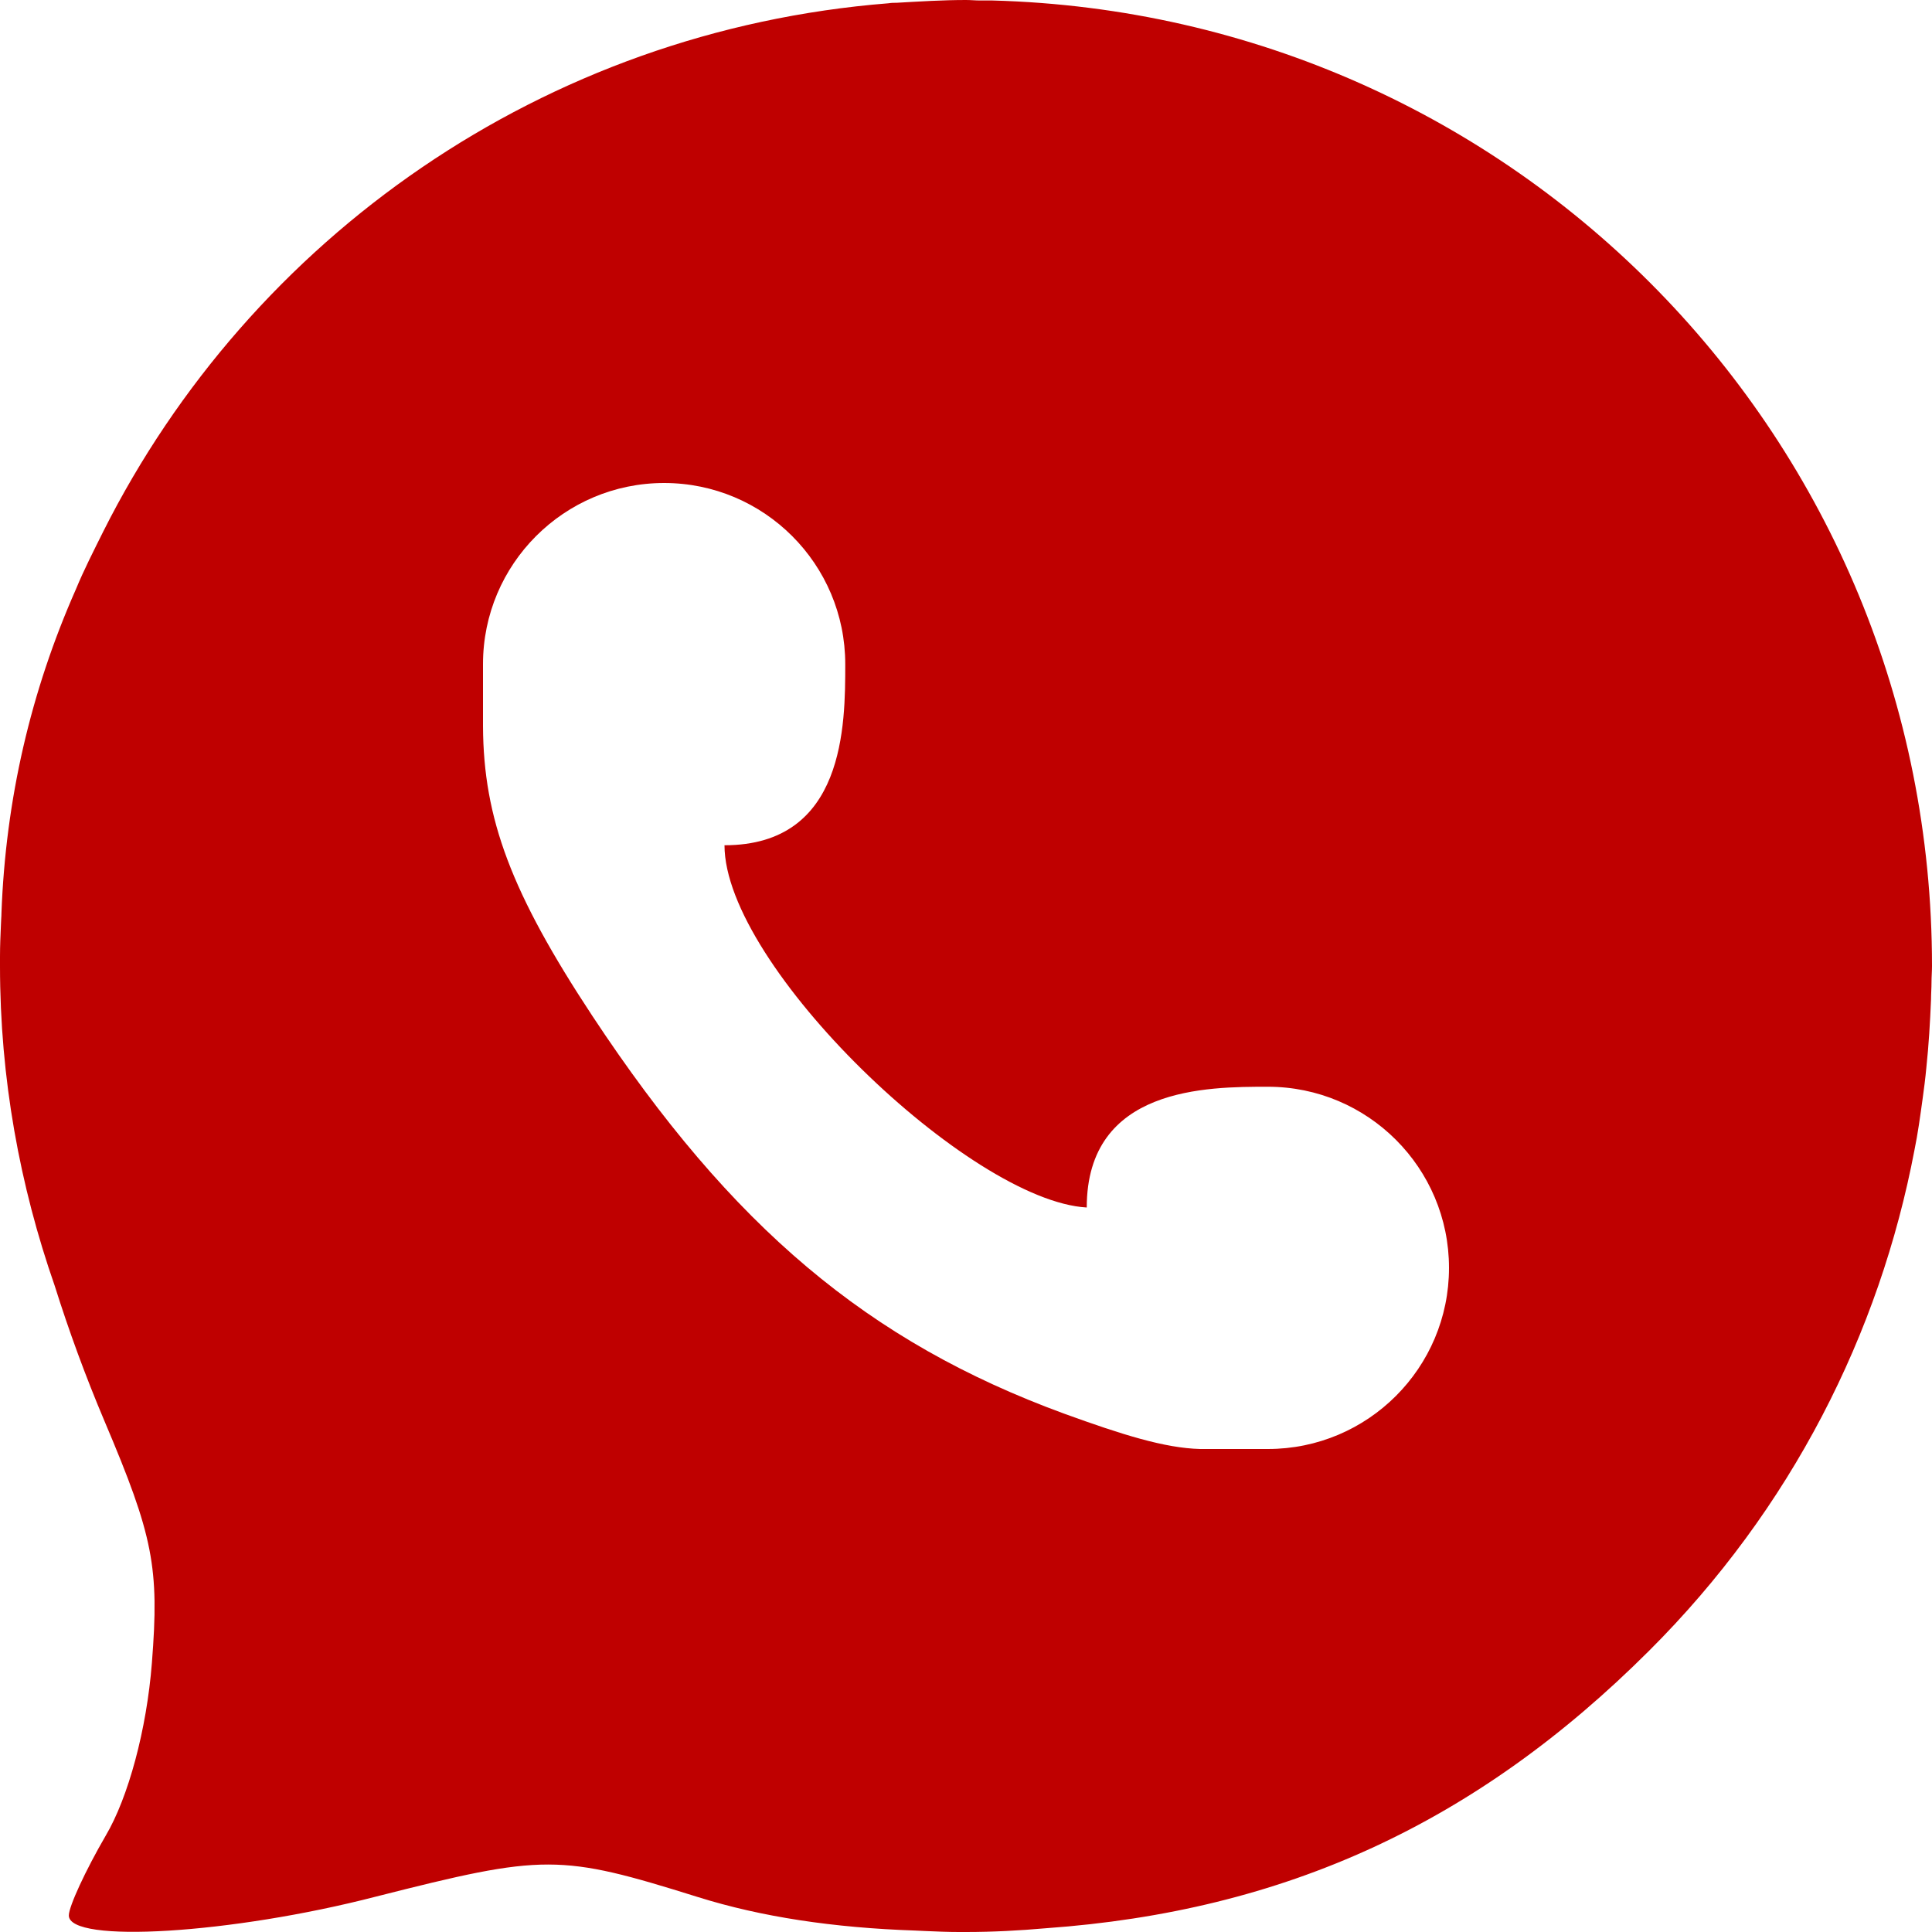 
<svg xmlns="http://www.w3.org/2000/svg" xmlns:xlink="http://www.w3.org/1999/xlink" width="16px" height="16px" viewBox="0 0 16 16" version="1.1">
<g id="surface1">
<path style=" stroke:none;fill-rule:nonzero;fill:#bf0000;fill-opacity:1;" d="M 8 0 C 7.809 0 7.617 0.012 7.426 0.023 C 7.402 0.023 7.383 0.023 7.359 0.027 C 4.5 0.254 2.078 1.969 0.855 4.402 C 0.777 4.559 0.695 4.719 0.629 4.879 C 0.254 5.727 0.047 6.621 0.012 7.562 C 0.012 7.594 0.008 7.625 0.008 7.652 C 0.004 7.742 0 7.832 0 7.922 C 0 7.949 0 7.973 0 8 C 0 8.93 0.164 9.82 0.453 10.648 C 0.57 11.02 0.707 11.395 0.867 11.773 C 1.27 12.723 1.32 12.98 1.258 13.77 C 1.215 14.324 1.062 14.887 0.875 15.203 C 0.707 15.492 0.57 15.789 0.57 15.863 C 0.57 16.098 1.918 16.016 3.113 15.707 C 4.512 15.352 4.633 15.352 5.781 15.711 C 6.305 15.875 6.902 15.965 7.578 15.988 C 7.605 15.988 7.637 15.992 7.664 15.992 C 7.758 15.996 7.848 16 7.941 16 C 7.949 16 7.957 16 7.961 16 C 7.977 16 7.988 16 8 16 C 8.223 16 8.445 15.988 8.66 15.969 C 10.641 15.828 12.227 15.098 13.656 13.672 C 14.836 12.496 15.566 11.043 15.855 9.523 C 15.883 9.387 15.902 9.246 15.922 9.102 C 15.934 9.016 15.945 8.93 15.953 8.844 C 15.973 8.656 15.984 8.469 15.992 8.277 C 15.992 8.23 15.996 8.184 15.996 8.133 C 15.996 8.09 16 8.043 16 8 C 16 3.641 12.551 0.121 8.219 0.004 C 8.188 0.004 8.152 0.004 8.117 0.004 C 8.078 0.004 8.039 0 8 0 Z M 5.5 4 C 6.328 4 7 4.672 7 5.5 C 7 6 7 7 6 7 C 6 8 8.031 9.945 9 10 C 9 9 10 9 10.5 9 C 11.328 9 12 9.672 12 10.5 C 12 11.328 11.328 12 10.5 12 L 9.938 12 C 9.645 11.992 9.297 11.883 8.812 11.707 C 7.191 11.113 6.062 10.164 4.906 8.414 C 4.234 7.395 4.004 6.781 4 6.016 L 4 5.5 C 4 4.672 4.672 4 5.5 4 Z M 5.5 4 "/>
</g>
</svg>
